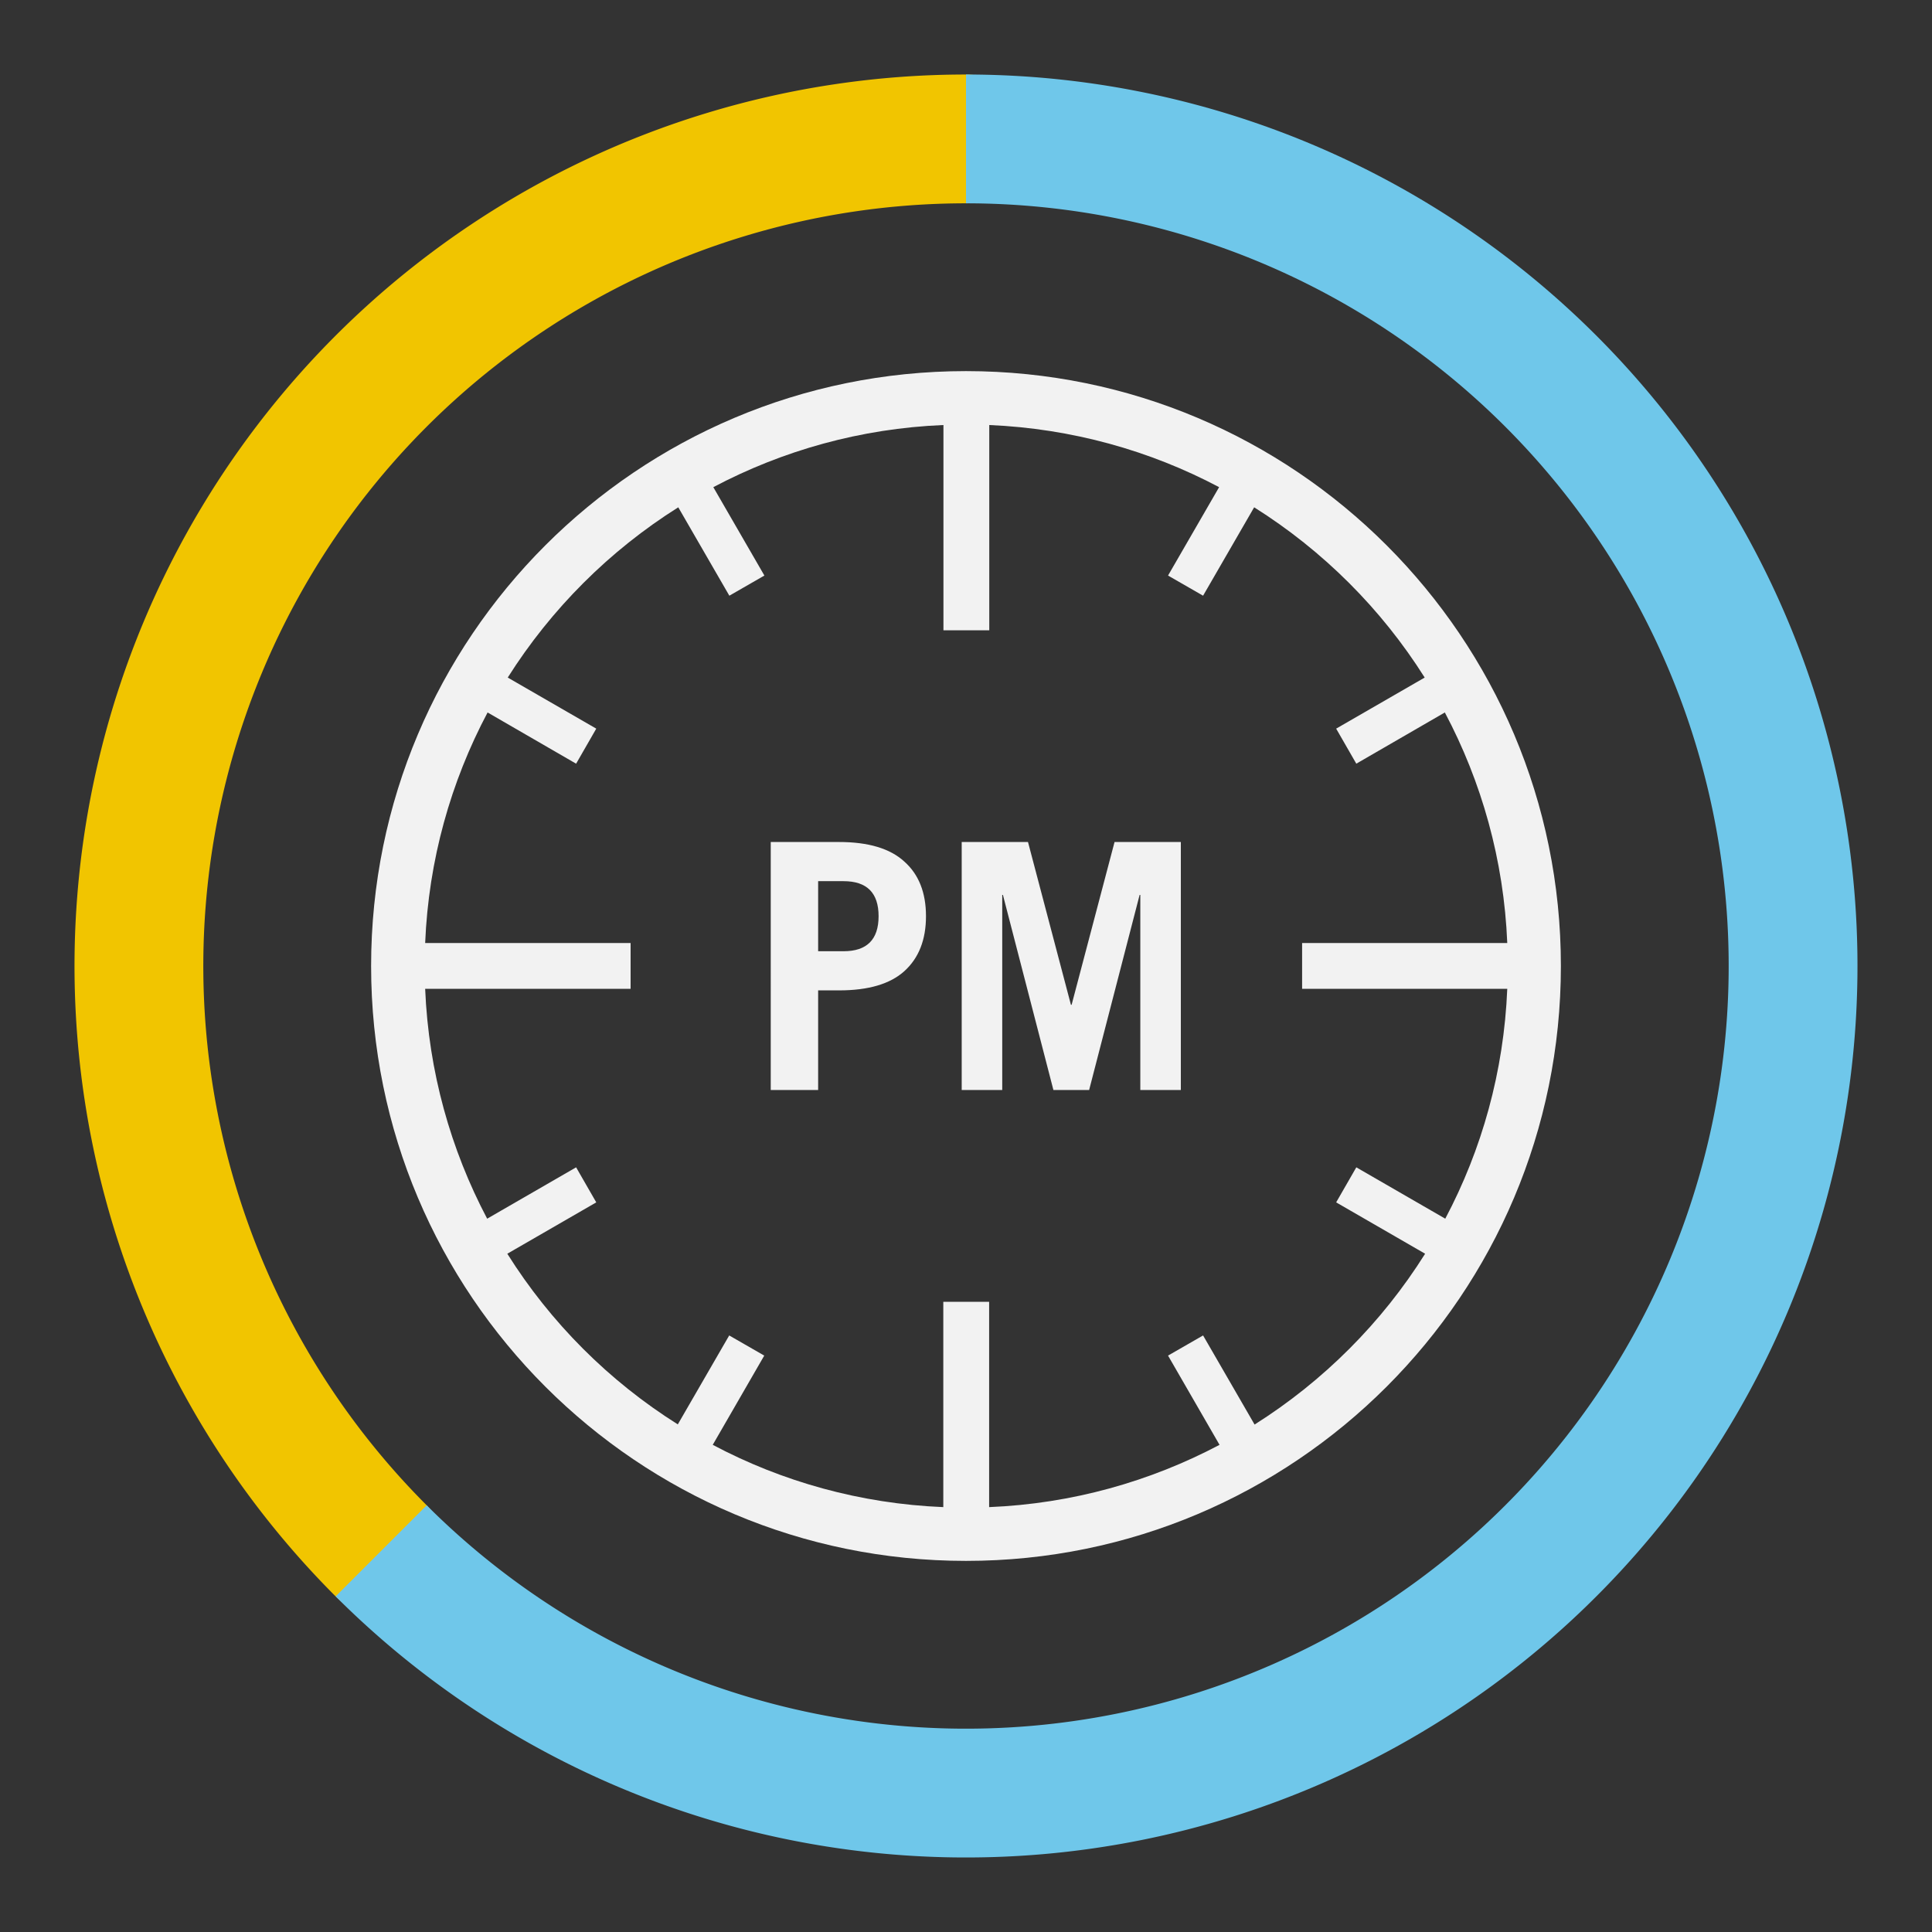 <?xml version="1.0" encoding="UTF-8" standalone="no"?>
<!-- Creator: CorelDRAW X5 -->

<svg
   xml:space="preserve"
   width="300"
   height="300"
   style="clip-rule:evenodd;fill-rule:evenodd;image-rendering:optimizeQuality;shape-rendering:geometricPrecision;text-rendering:geometricPrecision"
   viewBox="0 0 7937.5 7937.5"
   version="1.1"
   id="svg2"
   sodipodi:docname="clock-pm.svg"
   inkscape:version="1.3 (1:1.3+202307231459+0e150ed6c4)"
   xmlns:inkscape="http://www.inkscape.org/namespaces/inkscape"
   xmlns:sodipodi="http://sodipodi.sourceforge.net/DTD/sodipodi-0.dtd"
   xmlns="http://www.w3.org/2000/svg"
   xmlns:svg="http://www.w3.org/2000/svg"><rect x="0" y="0" width="7937.5" height="7937.5" fill="#333333" stroke="none"/><sodipodi:namedview
   id="namedview2"
   pagecolor="#ffffff"
   bordercolor="#666666"
   borderopacity="1.0"
   inkscape:showpageshadow="2"
   inkscape:pageopacity="0.0"
   inkscape:pagecheckerboard="0"
   inkscape:deskcolor="#d1d1d1"
   inkscape:document-units="mm"
   inkscape:zoom="3.3241263"
   inkscape:cx="92.054263"
   inkscape:cy="124.544"
   inkscape:window-width="1920"
   inkscape:window-height="1016"
   inkscape:window-x="0"
   inkscape:window-y="0"
   inkscape:window-maximized="1"
   inkscape:current-layer="Layer_x0020_1_0" />&#10; <defs
   id="defs1">&#10;  <style
   type="text/css"
   id="style1">&#10;   <![CDATA[
    .fil1 {fill:#2C3A4E}
    .fil0 {fill:white}
   ]]>&#10;  </style>&#10; </defs>&#10; <g
   id="Layer_x0020_1"
   inkscape:label="Layer 1"
   inkscape:groupmode="layer">&#10;  &#10; </g>&#10; <g
   id="Layer_x0020_1_0"
   inkscape:label="Layer 1_0"
   inkscape:groupmode="layer"><path
   d="m 3361.267,3908.072 h 104.422 q 143.933,0 143.933,-143.933 0,-143.933 -143.933,-143.933 h -104.422 z m -194.733,570.088 V 3459.339 h 280.811 q 180.622,0 268.111,80.433 88.9,79.022 88.9,224.367 0,145.344 -88.9,225.778 -87.489,79.022 -268.111,79.022 h -86.078 v 409.222 z m 784.577,0 V 3459.339 h 272.344 l 176.389,668.866 h 2.822 l 176.389,-668.866 h 272.344 v 1018.822 h -166.511 v -801.51 h -2.822 l -207.433,801.51 h -146.755 l -207.433,-801.51 h -2.822 v 801.51 z"
   id="text1"
   style="font-size:1411.11px;line-height:1.2;font-family:'TradeGothic LT Bold';-inkscape-font-specification:'TradeGothic LT Bold, Normal';stroke-width:26.458;fill:#f2f2f2;fill-opacity:1"
   aria-label="PM" />&#10;  &#10;  <path
   class="fil0"
   d="m 3968.751,570.73 c 1876.12,0 3398.02,1521.01 3398.02,3398.02 0,1876.12 -1521.01,3398.02 -3398.02,3398.02 -1876.12,0 -3398.02,-1521.01 -3398.02,-3398.02 0,-1876.12 1521.01,-3398.02 3398.02,-3398.02 z"
   id="path1"
   sodipodi:nodetypes="sssss"
   style="stroke-width:0.89;fill:none" />&#10;  <path
   class="fil1"
   d="m 3968.751,1524.678 c 1349.981,0 2444.072,1094.091 2444.072,2444.072 0,1349.981 -1094.091,2444.072 -2444.072,2444.072 -1349.981,0 -2444.072,-1094.091 -2444.072,-2444.072 0,-1349.981 1094.091,-2444.072 2444.072,-2444.072 z m -1184.439,4327.983 211.59,-366.057 143.975,82.771 -211.59,366.64 c 284.452,150.969 606.209,241.901 947.202,255.89 v -843.447 h 188.274 v 843.447 c 340.993,-13.989 662.167,-105.504 946.619,-255.89 l -211.59,-366.64 143.975,-82.771 211.59,366.057 c 282.703,-178.365 522.855,-418.517 700.638,-701.804 l -365.474,-211.007 82.771,-143.975 365.474,211.007 c 150.387,-283.869 240.735,-604.46 254.724,-944.287 h -842.864 v -188.274 h 842.864 c -13.989,-340.993 -105.504,-662.75 -256.473,-947.202 l -363.726,210.424 -82.771,-143.975 363.726,-209.842 c -177.783,-282.12 -417.935,-521.689 -700.638,-699.472 l -209.841,363.142 -143.975,-82.771 209.841,-363.143 C 4724.763,1851.098 4404.172,1760.75 4064.345,1746.177 v 843.447 h -188.274 v -843.447 c -340.41,13.989 -661.001,104.921 -945.453,255.307 l 209.842,363.143 -143.975,82.771 -209.842,-363.142 c -282.703,177.782 -522.272,417.352 -700.638,699.472 l 363.726,209.842 -82.771,143.975 -363.726,-210.424 c -150.969,284.452 -242.484,606.209 -256.473,947.202 h 844.03 v 188.274 h -844.03 c 13.989,339.827 104.921,660.418 254.724,944.287 l 365.474,-211.007 82.771,143.975 -365.474,211.007 c 177.782,283.286 417.935,523.438 700.638,701.221 z"
   id="path2"
   sodipodi:nodetypes="ssssscccccccccccccccccccccccccccccccccccccccccccccccccc"
   style="fill:#f2f2f2;fill-opacity:1;stroke-width:0.583" />&#10; <path
   style="clip-rule:evenodd;fill:none;fill-opacity:1;fill-rule:evenodd;stroke:#f1c500;stroke-width:529.167;stroke-linecap:round;stroke-linejoin:round;stroke-dasharray:none;stroke-opacity:1;image-rendering:optimizeQuality;shape-rendering:geometricPrecision;text-rendering:geometricPrecision"
   id="path3-8"
   sodipodi:type="arc"
   sodipodi:cx="3968.75"
   sodipodi:cy="3968.7493"
   sodipodi:rx="3398.0208"
   sodipodi:ry="3398.0208"
   sodipodi:start="2.3576029"
   sodipodi:end="4.712389"
   sodipodi:arc-type="arc"
   d="M 1562.605,6368.126 A 3398.021,3398.021 0 0 1 830.305,2666.173 3398.021,3398.021 0 0 1 3968.75,570.729"
   sodipodi:open="true" /><path
   style="fill:none;fill-opacity:1;fill-rule:evenodd;stroke:#6fc7ea;stroke-width:529.167;stroke-linecap:butt;stroke-linejoin:round;stroke-dasharray:none;stroke-opacity:1"
   id="path3"
   sodipodi:type="arc"
   sodipodi:cx="3968.75"
   sodipodi:cy="3968.7493"
   sodipodi:rx="3398.0208"
   sodipodi:ry="3398.0208"
   sodipodi:start="4.712389"
   sodipodi:end="2.3561945"
   sodipodi:arc-type="arc"
   d="M 3968.75,570.729 A 3398.021,3398.021 0 0 1 7250.986,3089.277 3398.021,3398.021 0 0 1 5667.76,6911.522 3398.021,3398.021 0 0 1 1565.986,6371.513"
   sodipodi:open="true" /></g>&#10;</svg>

